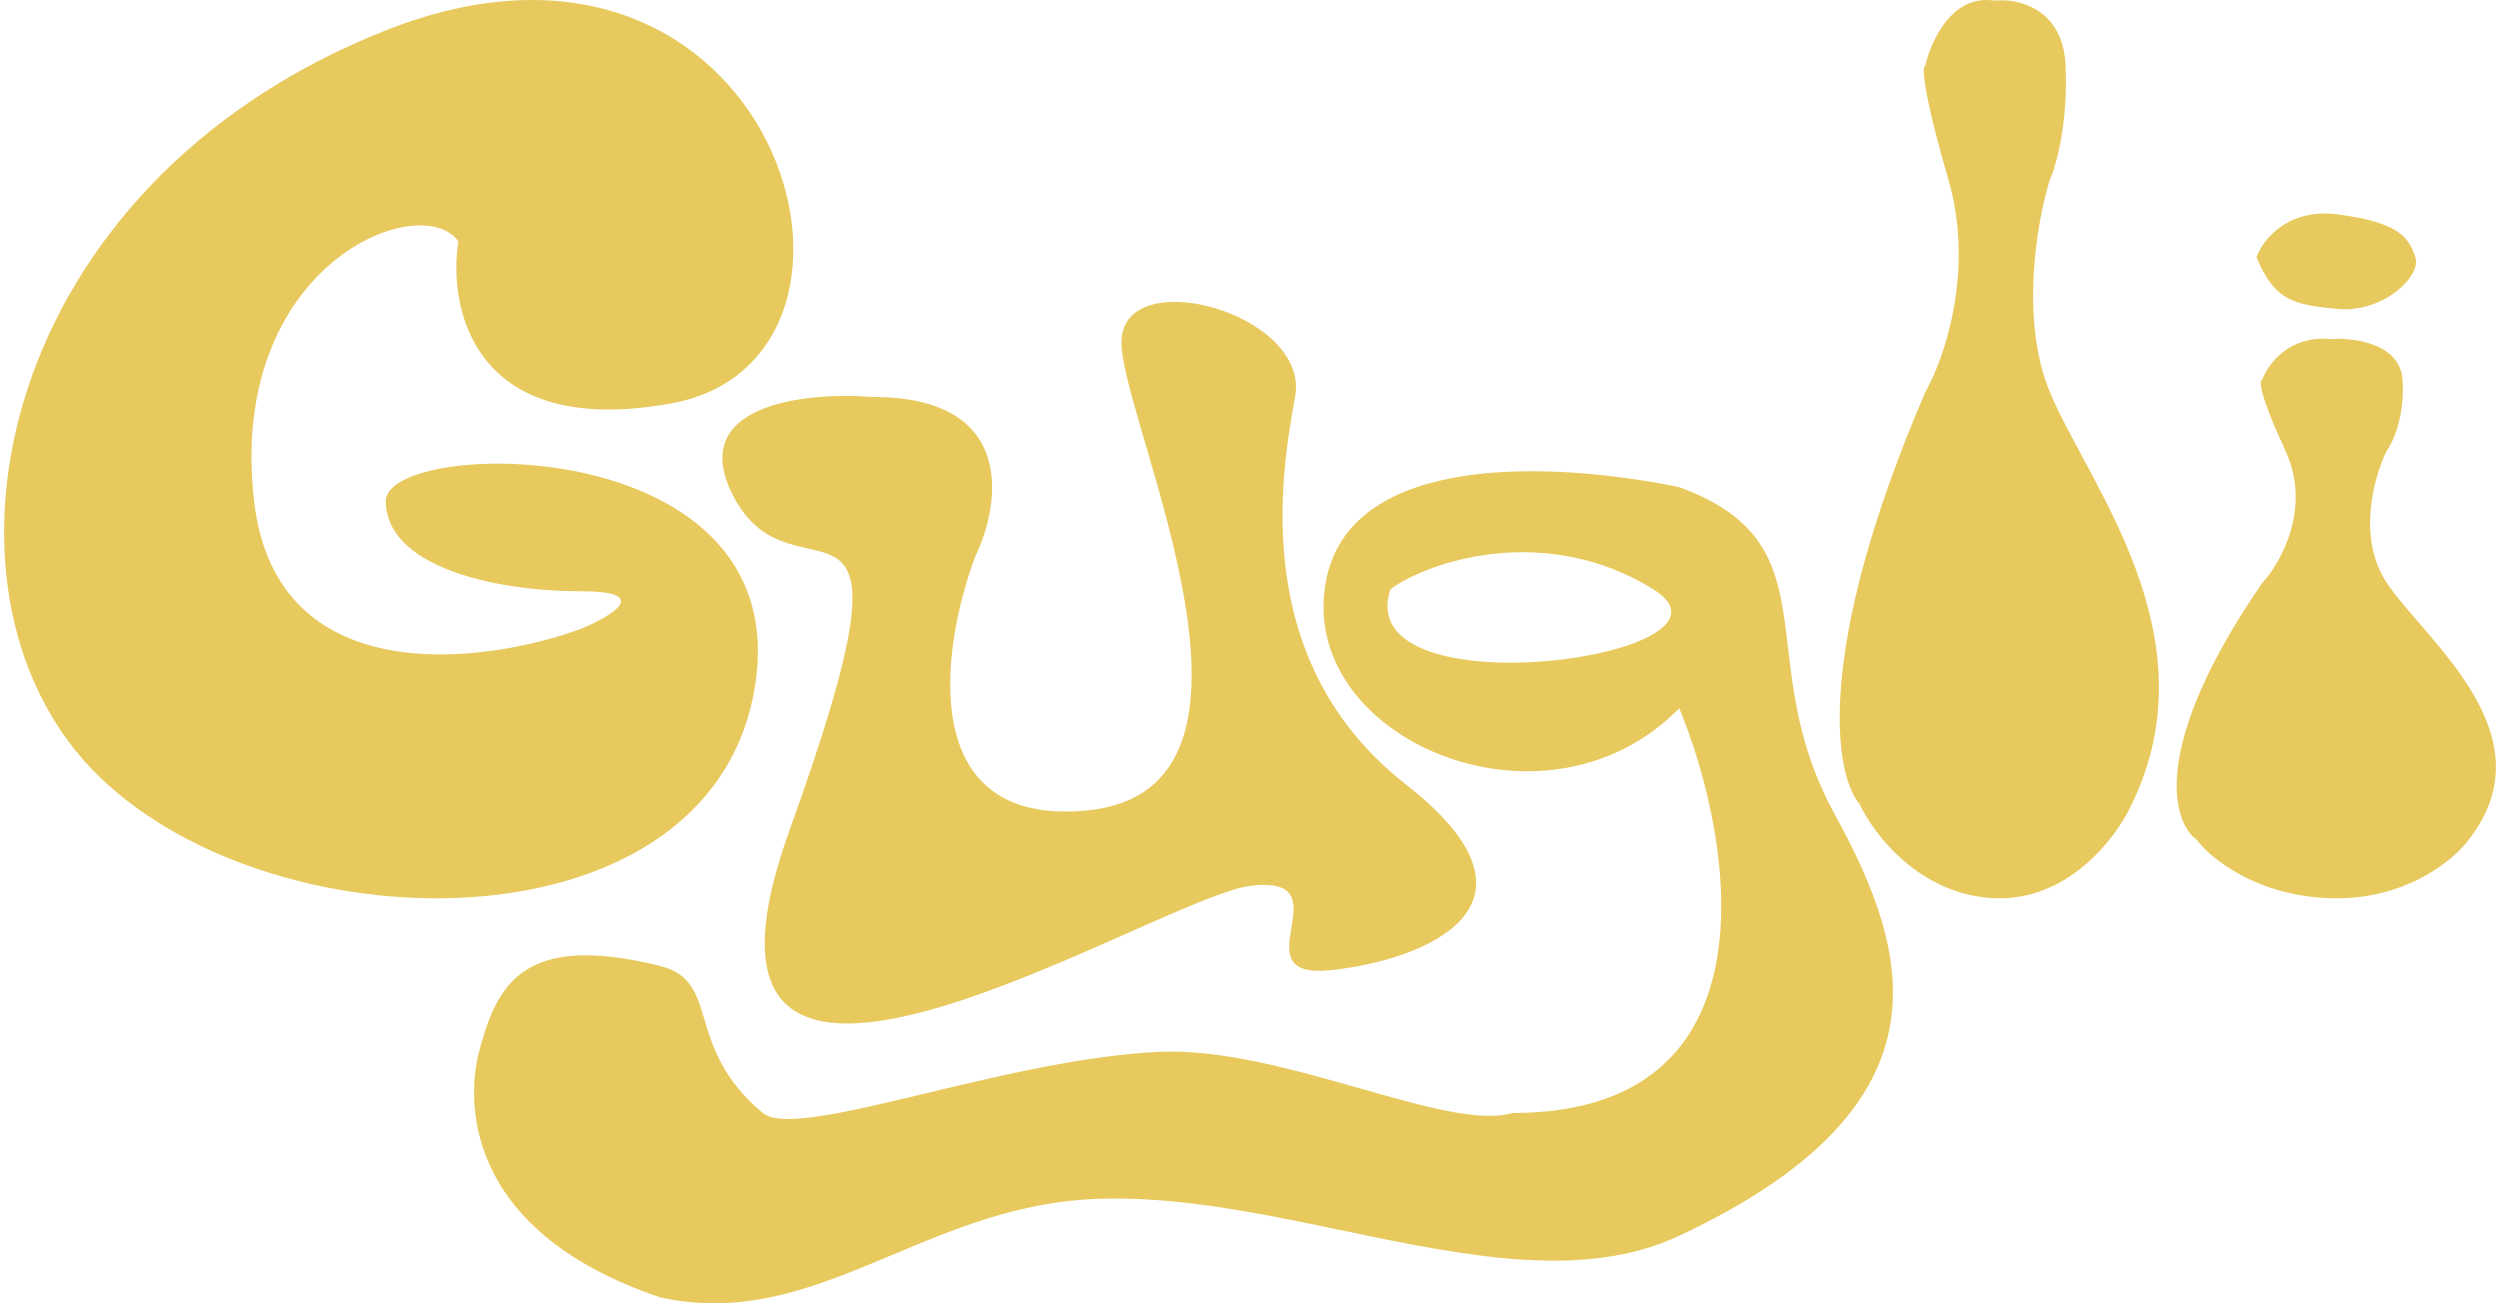 <svg width="305" height="159" viewBox="0 0 305 159" fill="none" xmlns="http://www.w3.org/2000/svg">
<path d="M284.396 41.37C279.269 40.866 276.663 44.453 276.001 46.31C275.595 46.31 275.59 48.044 278.82 54.981C282.05 61.918 278.286 68.628 276.001 71.115C262.311 90.959 264.956 100.264 267.99 102.437C269.677 104.714 275.321 109.332 284.396 109.584C293.471 109.836 299.371 104.924 301.187 102.437C311.185 89.614 295.804 78.052 291.189 71.115C287.498 65.566 289.651 58.047 291.189 54.981C291.958 53.93 293.42 50.724 293.112 46.31C292.804 41.896 287.173 41.177 284.396 41.37Z" fill="#E8C95D"/>
<path d="M243.285 0.077C238.158 -0.733 235.552 5.026 234.89 8.007C234.484 8.007 234.48 10.791 237.71 21.927C240.94 33.062 237.176 43.833 234.89 47.826C221.201 79.68 223.846 94.618 226.879 98.105C228.567 101.761 234.211 109.173 243.285 109.578C252.36 109.983 258.261 102.098 260.076 98.105C270.074 77.521 254.693 58.961 250.079 47.826C246.387 38.917 248.541 26.848 250.079 21.927C250.848 20.239 252.309 15.094 252.001 8.007C251.694 0.921 246.063 -0.232 243.285 0.077Z" fill="#E8C95D"/>
<path d="M285.213 26.156C279.062 25.358 276.035 29.299 275.29 31.369C277.459 36.582 279.627 37.192 285.213 37.691C290.799 38.19 295.465 33.643 294.676 31.369C293.888 29.095 292.902 27.154 285.213 26.156Z" fill="#E8C95D"/>
<path d="M89.588 60.756C83.427 49.331 98.273 47.779 106.467 48.431C124.013 48.431 122.121 61.408 118.981 67.896C114.809 79.022 111.665 100.796 132.458 98.892C158.449 96.511 137.271 52.398 136.822 42.084C136.373 31.77 159.925 38.117 158 48.431C156.075 58.746 152.737 81.014 171.541 95.718C190.344 110.422 173.915 117.14 162.364 118.356C150.812 119.573 164.289 106.826 152.737 108.042C141.186 109.259 78.999 149.352 96.327 101.272C113.654 53.192 97.29 75.037 89.588 60.756Z" fill="#E8C95D"/>
<path fill-rule="evenodd" clip-rule="evenodd" d="M204.873 59.434C189.484 56.281 165.046 55.156 161.826 70.6C157.801 89.907 188.419 103.244 204.873 86.399C211.633 102.861 217.023 135.786 184.51 135.786C180.597 136.958 173.728 135.004 165.975 132.799C157.977 130.524 149.039 127.982 141.433 128.326C132.39 128.735 121.958 131.231 113.052 133.361C103.227 135.712 95.26 137.618 93.068 135.786C88.126 131.656 86.905 127.592 85.928 124.342C84.974 121.17 84.254 118.774 80.534 117.849C63.777 113.684 60.605 120.137 58.441 128.326C57.078 133.484 55.874 149.93 80.534 158.274C91.007 160.592 99.671 156.954 108.887 153.084C116.375 149.94 124.227 146.643 133.71 146.263C143.418 145.874 153.664 148.011 163.717 150.107C178.661 153.224 193.18 156.253 204.873 150.761C238.482 134.976 233.277 116.527 223.855 99.383C219.637 91.709 218.829 84.882 218.134 79.007C217.099 70.254 216.313 63.614 204.873 59.434ZM169.634 71.88C174.293 68.479 188.51 63.717 201.682 71.88C214.854 80.044 164.527 87.117 169.634 71.88Z" fill="#E8C95D"/>
<path d="M81.938 49.202C57.994 53.605 54.612 37.868 55.915 29.45C51.418 23.029 27.681 32.202 30.998 61.127C33.652 84.266 58.691 81.164 70.88 76.72C74.566 75.191 79.726 72.134 70.88 72.134C59.822 72.134 47.069 68.954 47.069 61.127C47.069 53.299 98.008 52.382 91.963 84.548C85.918 116.714 32.104 115.796 11.094 93.72C-9.916 71.645 -0.554 22.54 47.069 3.705C94.691 -15.13 111.867 43.698 81.938 49.202Z" fill="#E8C95D"/>
</svg>
